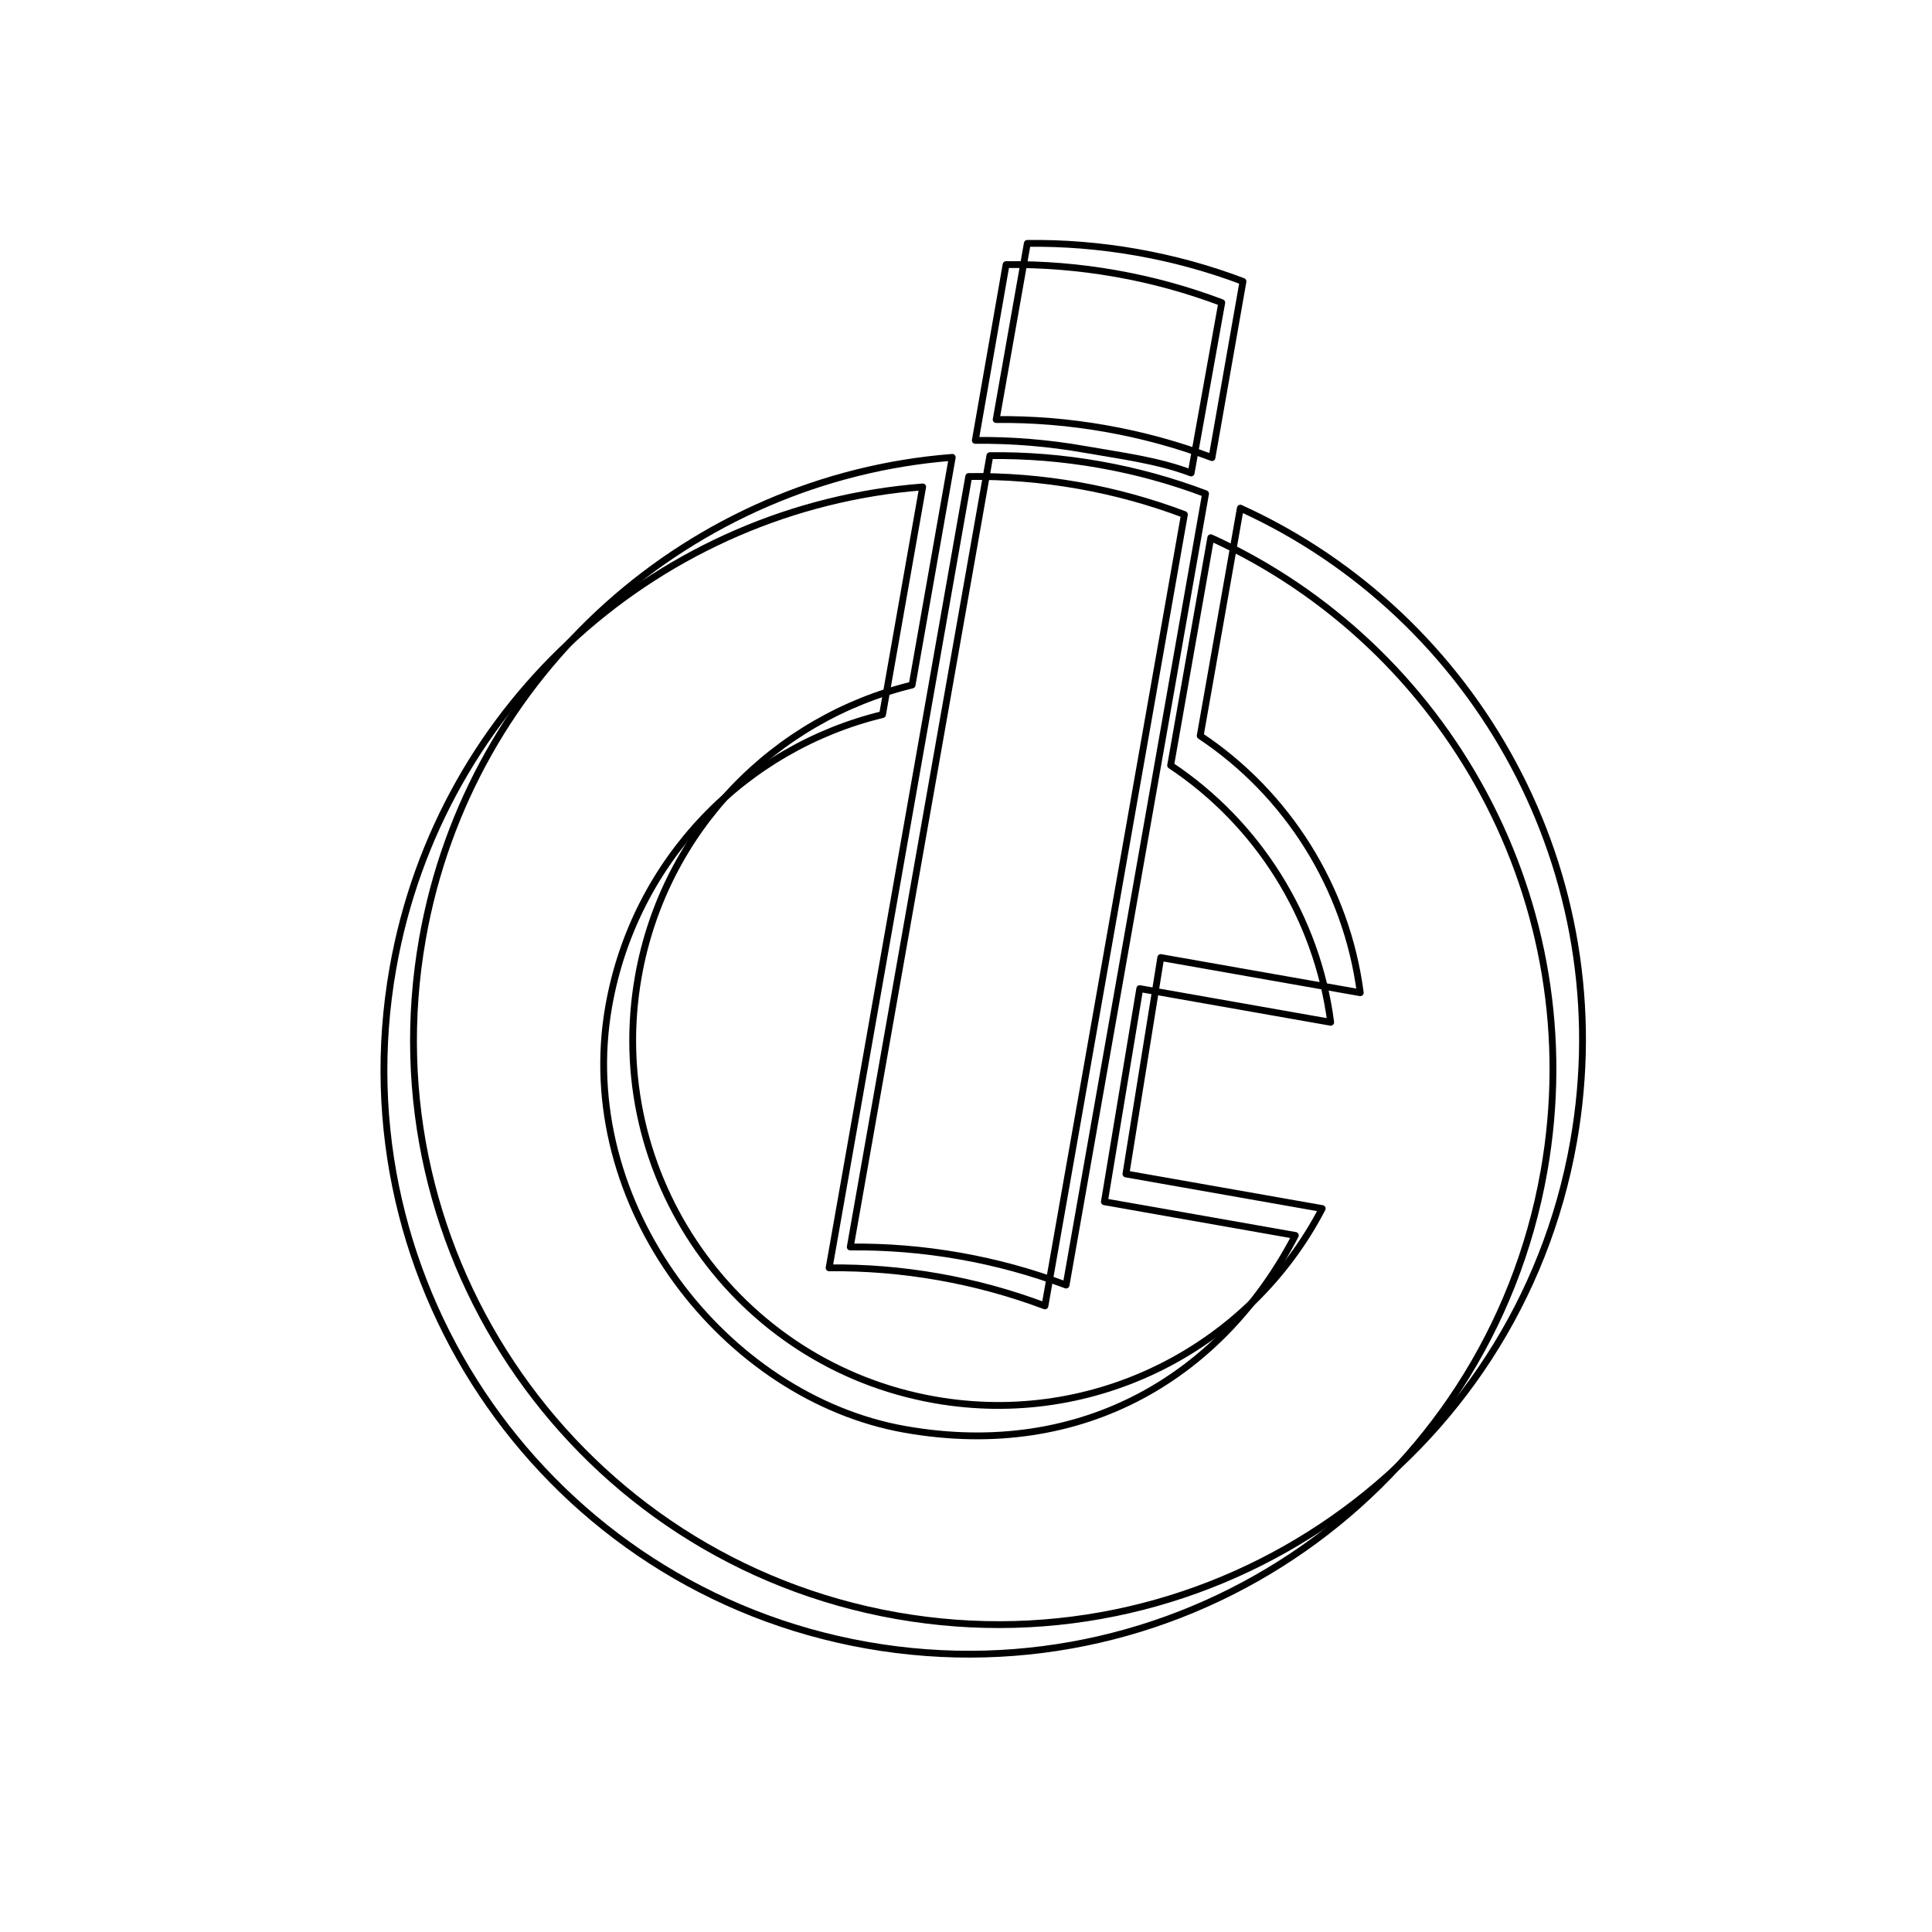 <?xml version="1.0" encoding="UTF-8"?>
<!DOCTYPE svg PUBLIC "-//W3C//DTD SVG 1.1//EN" "http://www.w3.org/Graphics/SVG/1.1/DTD/svg11.dtd">
<!-- Creator: CorelDRAW 2021 (64-Bit) -->
<svg xmlns="http://www.w3.org/2000/svg" xml:space="preserve" width="16in" height="16in" version="1.1" style="shape-rendering:geometricPrecision; text-rendering:geometricPrecision; image-rendering:optimizeQuality; fill-rule:evenodd; clip-rule:evenodd"
viewBox="0 0 16000 16000"
 xmlns:xlink="http://www.w3.org/1999/xlink"
 xmlns:xodm="http://www.corel.com/coreldraw/odm/2003">
 <defs>
  <style type="text/css">
   <![CDATA[
    .str0 {stroke:black;stroke-width:56.44;stroke-linecap:round;stroke-linejoin:round;stroke-miterlimit:2.613}
    .fil0 {fill:none}
   ]]>
  </style>
 </defs>
 <g id="Layer_x0020_1">
  <g id="_2314707134320">
   <path class="fil0 str0" d="M9439.05 8187.33l1581.33 278.83c-113.56,-869.89 -602.83,-1646.9 -1325.7,-2127.71l332.44 -1885.35c1961.73,891.95 3151.1,3025.52 2759.56,5245.99 -464.15,2632.41 -2974.42,4390.1 -5606.82,3925.94 -2632.4,-464.16 -4390.11,-2974.42 -3925.94,-5606.82 391.53,-2220.47 2238.9,-3818.59 4387.38,-3985.79l-332.44 1885.34c-1132.53,274.58 -2052.25,1194.53 -2267.55,2415.61 -290.1,1645.25 964.14,3241.61 2453.71,3504.26 1489.56,262.65 2639.73,-464.67 3232.45,-1606.32l-1581.35 -278.83 292.92 -1765.15zm369.69 -3926.23c-279.63,-105.84 -573.11,-187.18 -878.37,-241.01 -305.24,-53.82 -608.84,-77.76 -907.8,-73.94l-1156.26 6553.66c299.17,-3.26 602.91,21.01 908.27,74.84 305.37,53.85 599.09,134.94 879.12,240.32l1155.03 -6553.88z"/>
   <path class="fil0 str0" d="M8985.42 3722.01c305.38,53.85 599.1,89.69 879.11,195.06l253.62 -1410.75c-279.63,-105.84 -573.12,-187.19 -878.38,-241.01 -305.25,-53.82 -608.86,-77.77 -907.83,-73.94l-254.8 1455.79c299.17,-3.25 602.91,21 908.28,74.85z"/>
  </g>
  <g id="_2314707135712">
   <path class="fil0 str0" d="M9613.06 7930.04l1652.12 291.31c-113.56,-869.89 -602.83,-1646.9 -1325.7,-2127.71l332.44 -1885.35c1961.73,891.95 3151.1,3025.52 2759.56,5245.99 -464.15,2632.41 -2974.42,4390.1 -5606.82,3925.94 -2632.4,-464.16 -4390.11,-2974.42 -3925.94,-5606.82 391.53,-2220.47 2238.9,-3818.59 4387.38,-3985.79l-332.44 1885.34c-1132.53,274.58 -2052.25,1194.53 -2267.55,2415.61 -290.1,1645.25 808.46,3214.17 2453.71,3504.26 1333.88,235.21 2617.49,-442.43 3210.21,-1584.08l-1625.47 -286.61 288.49 -1792.09zm370.85 -3841.58c-279.63,-105.84 -573.11,-187.18 -878.37,-241.01 -305.24,-53.83 -608.84,-77.76 -907.8,-73.94l-1156.26 6553.66c299.18,-3.26 602.91,21.01 908.28,74.85 305.37,53.85 599.09,134.94 879.12,240.31l1155.03 -6553.88z"/>
   <path class="fil0 str0" d="M9158.04 3549.4c305.38,53.85 599.1,134.94 879.11,240.31l256.74 -1459.12c-279.63,-105.84 -573.12,-187.19 -878.38,-241.01 -305.25,-53.82 -608.86,-77.77 -907.83,-73.94l-257.91 1458.91c299.17,-3.25 602.91,21.01 908.28,74.85z"/>
  </g>
 </g>
</svg>
